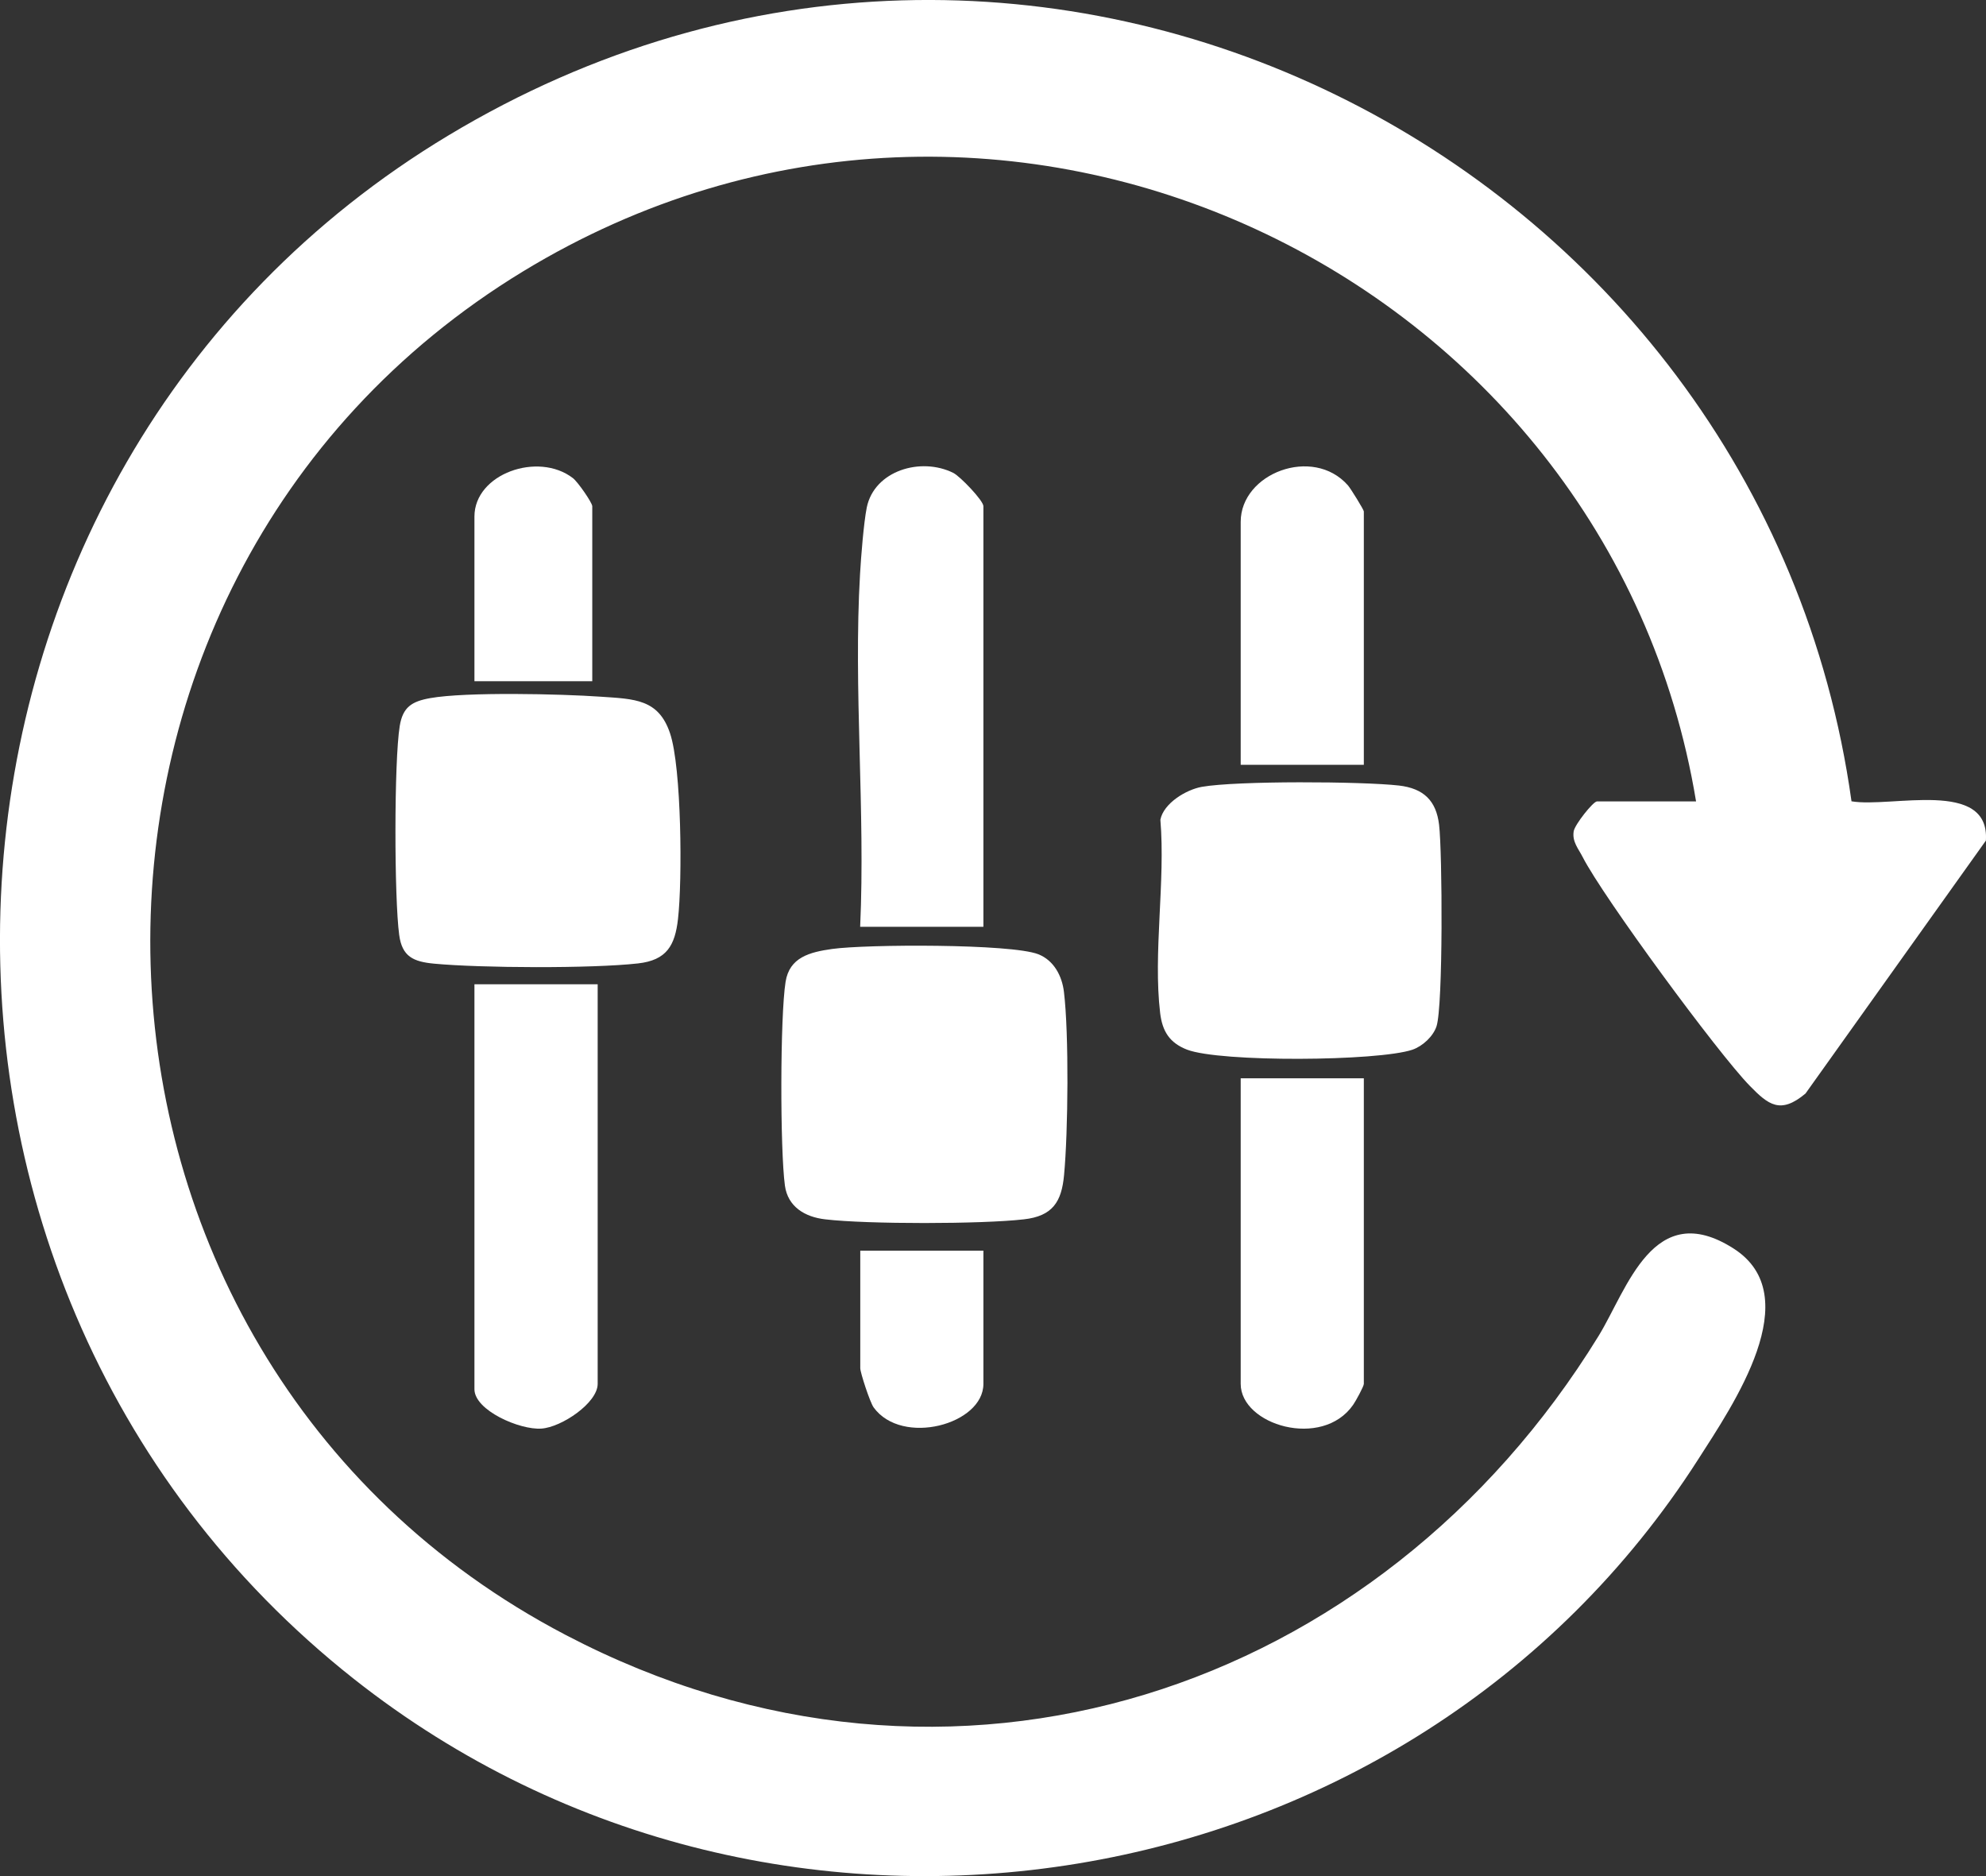 <svg width="18" height="17" viewBox="0 0 18 17" fill="none" xmlns="http://www.w3.org/2000/svg">
<rect x="0" y="0" width="18" height="17" fill="#333333" stroke="none"/>
<g clip-path="url(#clip0_150_694)">
<path d="M15.372 7.261C14.58 2.469 9.067 -0.171 4.741 2.459C0.087 5.291 0.265 12.27 5.125 14.814C8.628 16.648 12.509 15.325 14.489 12.105C14.749 11.681 14.985 10.851 15.71 11.312C16.388 11.742 15.706 12.732 15.392 13.223C12.785 17.297 7.061 18.255 3.208 15.214C-1.391 11.583 -0.992 4.27 4.061 1.229C9.367 -1.965 15.967 1.425 16.781 7.261C17.142 7.322 18.036 7.054 17.999 7.617L16.364 9.909C16.137 10.099 16.028 10.012 15.86 9.84C15.57 9.544 14.529 8.127 14.345 7.767C14.306 7.69 14.248 7.628 14.263 7.533C14.273 7.471 14.44 7.262 14.474 7.262H15.372V7.261Z" fill="white"/>
<path d="M7.542 8.599C7.848 8.556 9.164 8.55 9.411 8.647C9.553 8.703 9.626 8.845 9.643 8.988C9.689 9.369 9.681 10.258 9.644 10.648C9.622 10.889 9.541 11.02 9.279 11.049C8.897 11.093 7.86 11.094 7.48 11.049C7.294 11.028 7.14 10.934 7.114 10.743C7.07 10.421 7.07 9.211 7.12 8.897C7.155 8.675 7.337 8.628 7.542 8.599V8.599Z" fill="white"/>
<path d="M10.892 7.13C11.209 7.074 12.341 7.08 12.679 7.118C12.903 7.144 13.017 7.255 13.043 7.473C13.073 7.725 13.08 9.113 13.02 9.299C12.99 9.391 12.894 9.48 12.801 9.512C12.487 9.617 11.059 9.627 10.758 9.511C10.599 9.449 10.535 9.344 10.515 9.18C10.45 8.639 10.564 7.983 10.517 7.428C10.546 7.279 10.749 7.156 10.892 7.13H10.892Z" fill="white"/>
<path d="M3.899 6.326C4.224 6.268 5.088 6.288 5.443 6.313C5.752 6.334 5.969 6.334 6.073 6.645C6.178 6.957 6.185 7.98 6.145 8.327C6.118 8.567 6.043 8.701 5.782 8.73C5.364 8.777 4.357 8.772 3.933 8.732C3.747 8.714 3.644 8.669 3.618 8.471C3.573 8.141 3.571 6.899 3.623 6.578C3.651 6.408 3.731 6.356 3.899 6.326L3.899 6.326Z" fill="white"/>
<path d="M8.913 8.398H7.796C7.844 7.347 7.734 6.246 7.795 5.2C7.804 5.044 7.828 4.738 7.856 4.598C7.925 4.264 8.346 4.139 8.64 4.285C8.702 4.316 8.913 4.536 8.913 4.587V8.398Z" fill="white"/>
<path d="M5.417 8.919V12.54C5.417 12.712 5.09 12.933 4.907 12.945C4.711 12.959 4.3 12.78 4.3 12.588V8.919H5.417Z" fill="white"/>
<path d="M12.361 9.771V12.54C12.361 12.562 12.288 12.696 12.264 12.73C11.983 13.134 11.245 12.913 11.245 12.54V9.771H12.361Z" fill="white"/>
<path d="M12.361 6.93H11.245V4.729C11.245 4.288 11.899 4.039 12.216 4.397C12.242 4.426 12.361 4.62 12.361 4.634V6.93Z" fill="white"/>
<path d="M5.368 6.173H4.3V4.681C4.3 4.293 4.877 4.09 5.192 4.332C5.238 4.367 5.368 4.556 5.368 4.587V6.173Z" fill="white"/>
<path d="M8.913 11.333V12.54C8.913 12.908 8.175 13.107 7.918 12.753C7.885 12.707 7.797 12.438 7.797 12.398V11.333H8.913Z" fill="white"/>
</g>
<defs>
<clipPath id="clip0_150_694">
<rect width="18" height="17" fill="white"/>
</clipPath>
</defs>
</svg>

